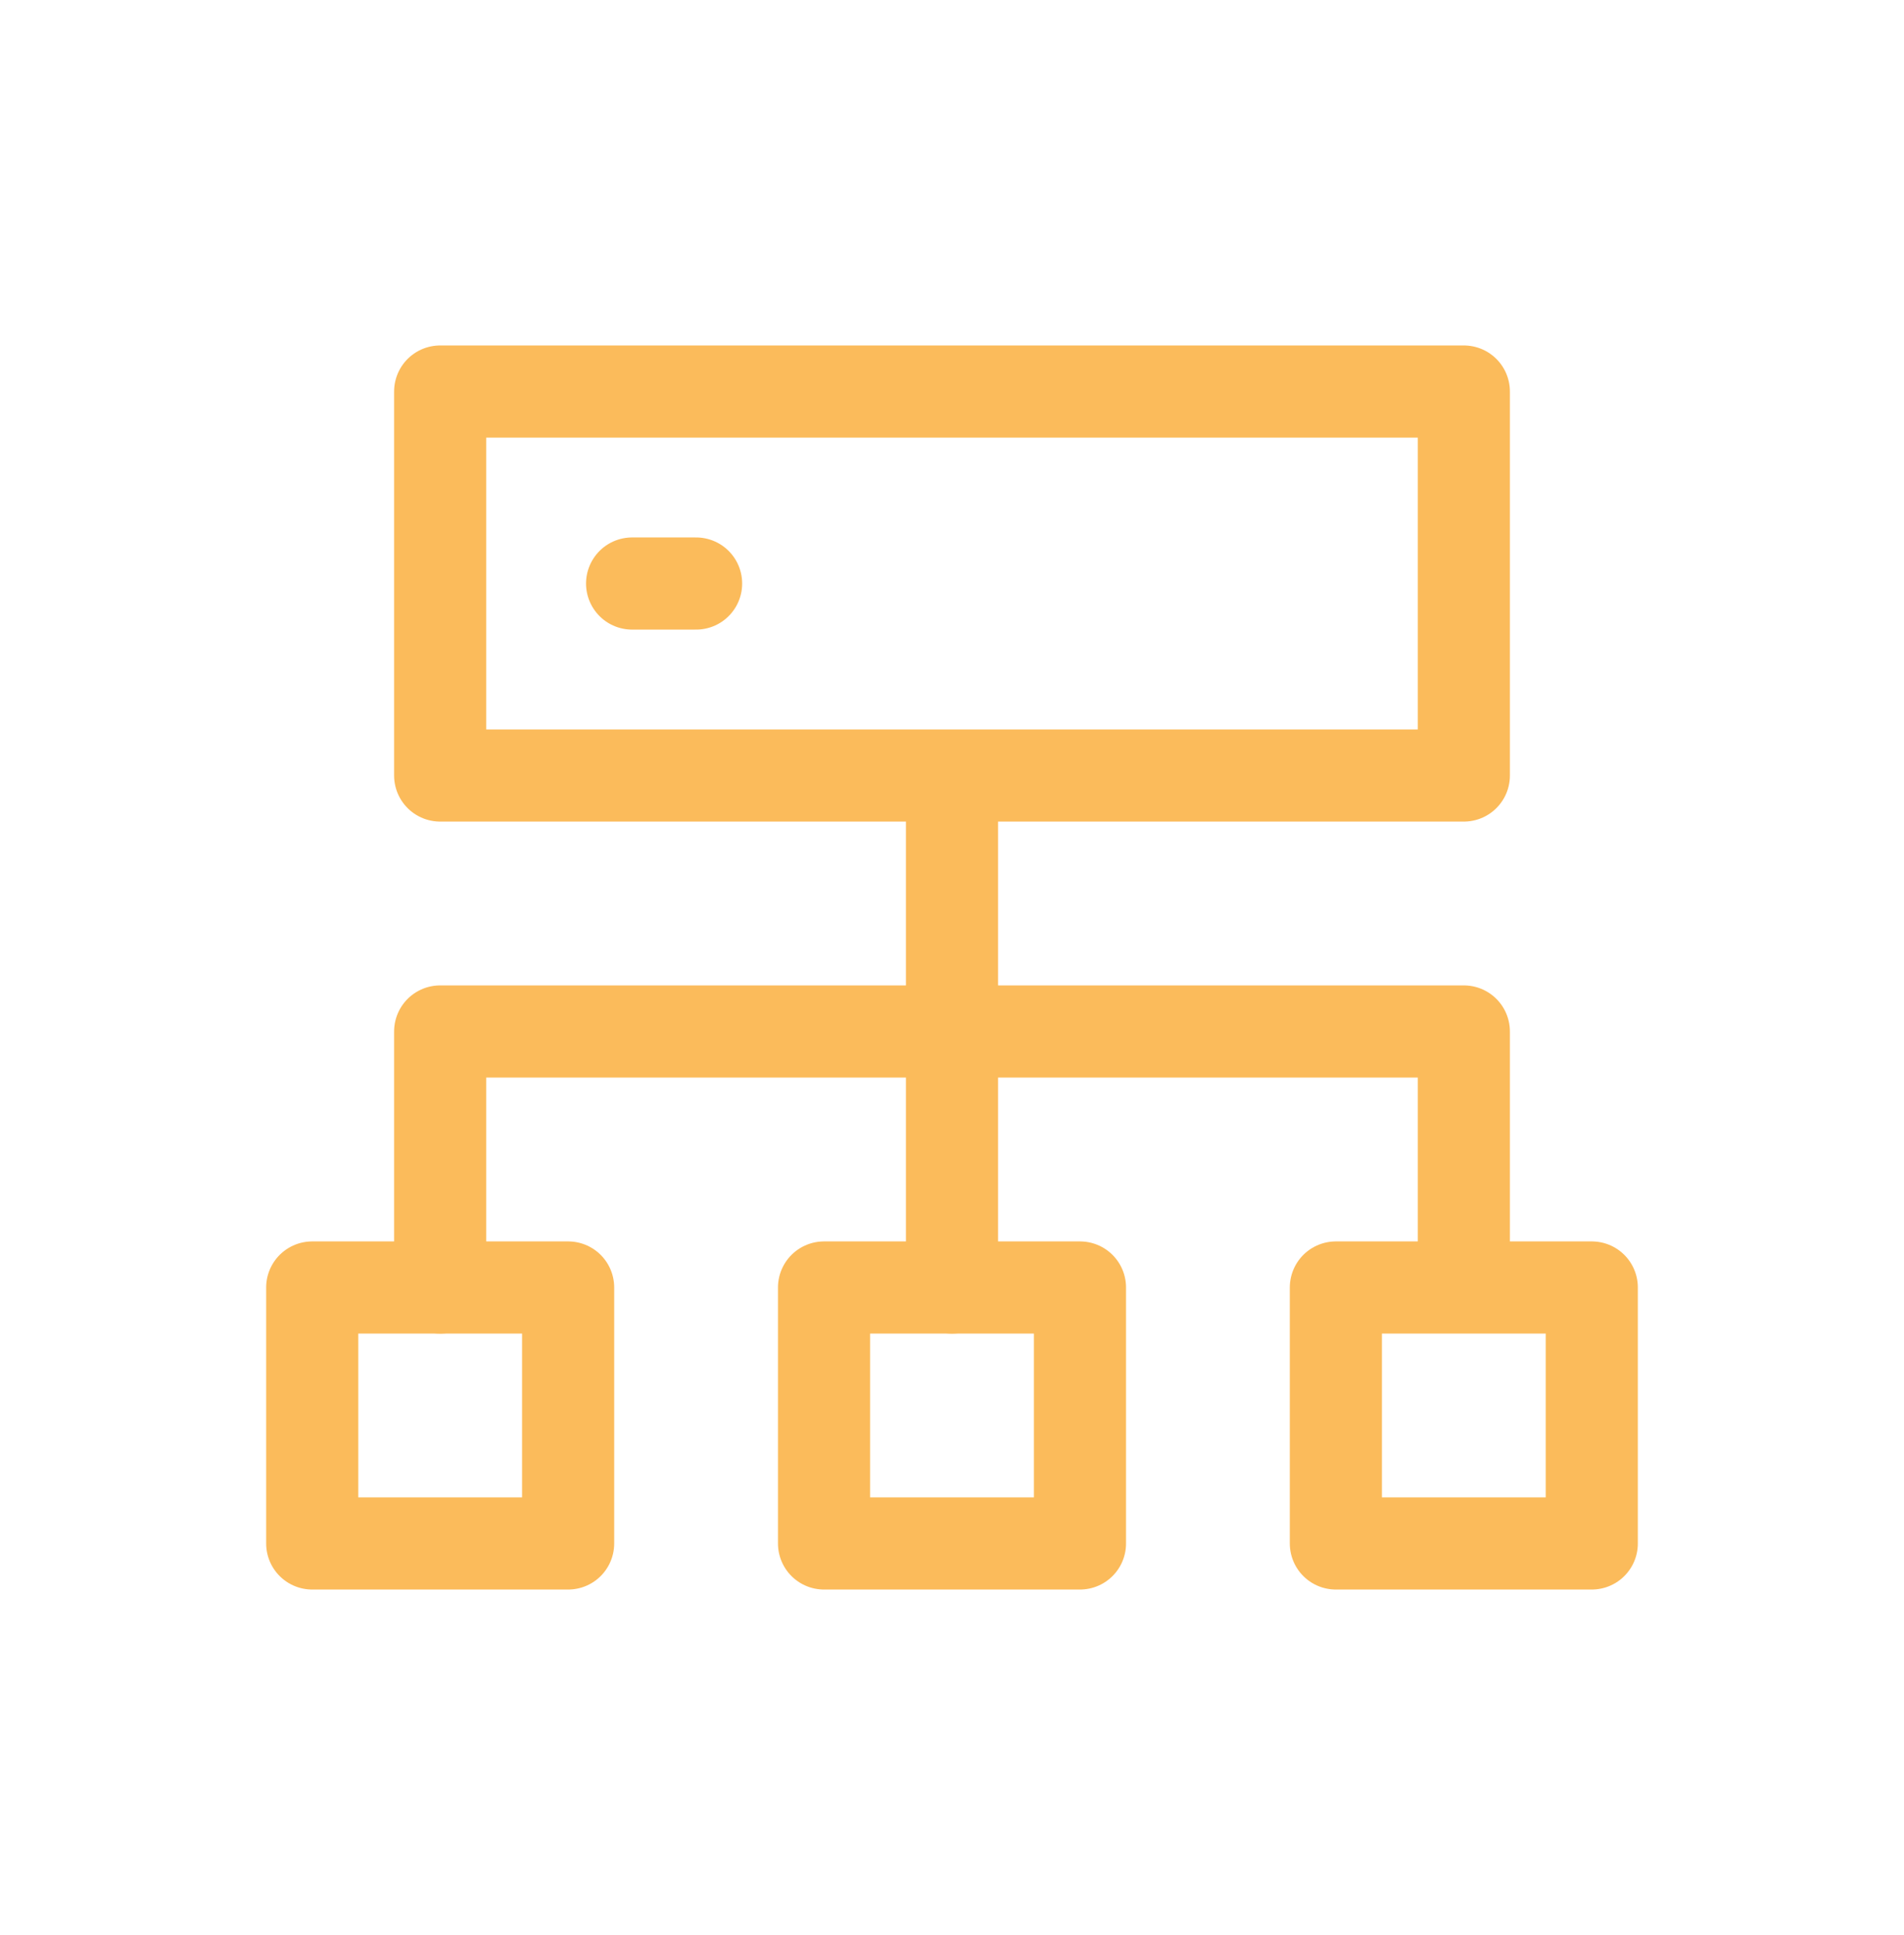 <svg width="62" height="63" viewBox="0 0 62 63" fill="none" xmlns="http://www.w3.org/2000/svg">
<path d="M31 41.913V25.246M10.167 41.913H18.5V50.246H10.167V41.913ZM14.333 12.746H47.667V25.246H14.333V12.746Z" stroke="#FBBB5B" stroke-width="3" stroke-linecap="round" stroke-linejoin="round"/>
<path d="M14.333 41.913V33.579H47.667V41.913M20.583 18.996H22.667M43.5 41.913H51.833V50.246H43.5V41.913ZM26.833 41.913H35.167V50.246H26.833V41.913Z" stroke="#FBBB5B" stroke-width="3" stroke-linecap="round" stroke-linejoin="round"/>
</svg>
